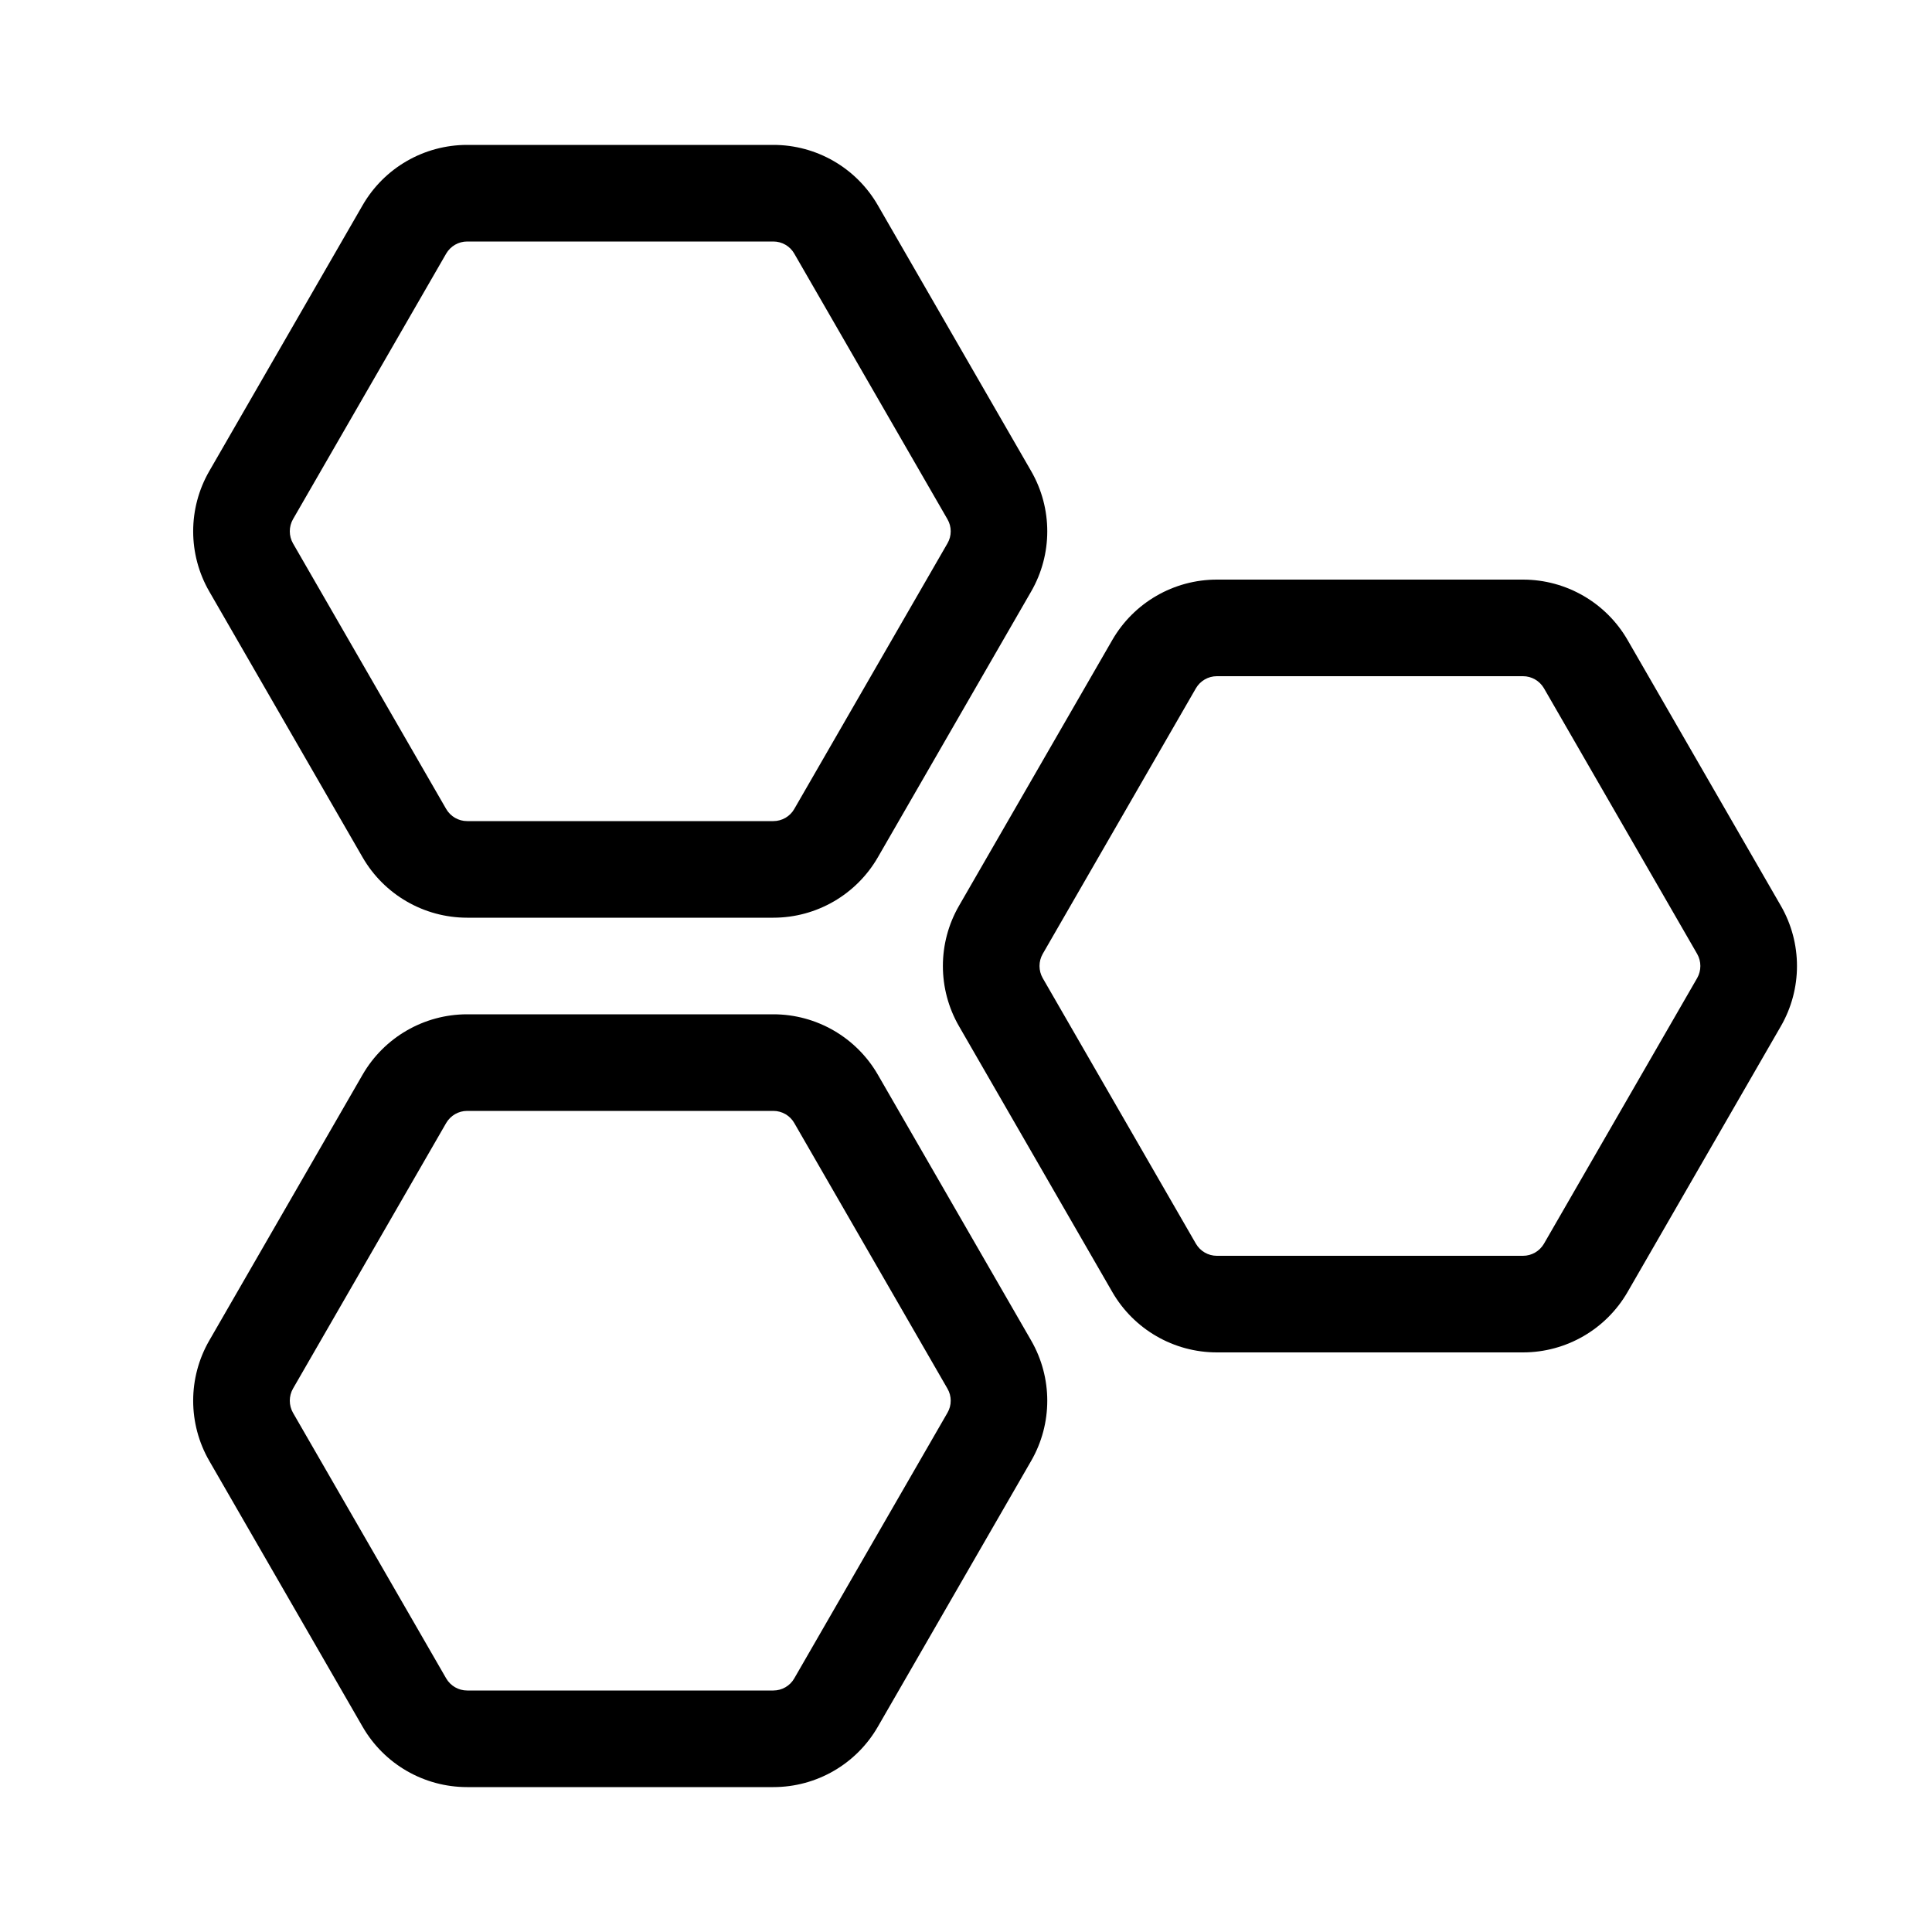 <svg viewBox="0 0 20 20" fill="none" xmlns="http://www.w3.org/2000/svg">
<path d="M4.619 2.625C4.664 2.548 4.746 2.5 4.836 2.5H8.006C8.095 2.5 8.178 2.548 8.222 2.625L9.808 5.375C9.853 5.452 9.853 5.548 9.808 5.625L8.222 8.375C8.178 8.452 8.095 8.5 8.006 8.5H4.836C4.746 8.5 4.664 8.452 4.619 8.375L3.033 5.625C2.989 5.548 2.989 5.452 3.033 5.375L4.619 2.625ZM4.836 1.5C4.389 1.5 3.976 1.738 3.753 2.126L2.167 4.876C1.944 5.262 1.944 5.738 2.167 6.124L3.753 8.874C3.976 9.261 4.389 9.5 4.836 9.5H8.006C8.452 9.5 8.865 9.261 9.088 8.874L10.674 6.124C10.897 5.738 10.897 5.262 10.674 4.876L9.088 2.126C8.865 1.738 8.452 1.5 8.006 1.5H4.836ZM12.597 7C12.507 7 12.425 7.048 12.38 7.125L10.794 9.875C10.75 9.952 10.75 10.048 10.794 10.125L12.38 12.875C12.425 12.952 12.507 13 12.597 13H15.766C15.856 13 15.938 12.952 15.983 12.875L17.569 10.125C17.613 10.048 17.613 9.952 17.569 9.875L15.983 7.125C15.938 7.048 15.856 7 15.766 7H12.597ZM11.514 6.626C11.737 6.239 12.15 6 12.597 6H15.766C16.213 6 16.626 6.239 16.849 6.626L18.435 9.376C18.658 9.762 18.658 10.238 18.435 10.624L16.849 13.374C16.626 13.761 16.213 14 15.766 14H12.597C12.15 14 11.737 13.761 11.514 13.374L9.928 10.624C9.705 10.238 9.705 9.762 9.928 9.376L11.514 6.626ZM4.836 11.5C4.746 11.5 4.664 11.548 4.619 11.625L3.033 14.375C2.989 14.452 2.989 14.548 3.033 14.625L4.619 17.375C4.664 17.452 4.746 17.5 4.836 17.5H8.006C8.095 17.5 8.178 17.452 8.222 17.375L9.808 14.625C9.853 14.548 9.853 14.452 9.808 14.375L8.222 11.625C8.178 11.548 8.095 11.5 8.006 11.5H4.836ZM3.753 11.126C3.976 10.739 4.389 10.5 4.836 10.5H8.006C8.452 10.5 8.865 10.739 9.088 11.126L10.674 13.876C10.897 14.262 10.897 14.738 10.674 15.124L9.088 17.874C8.865 18.262 8.452 18.5 8.006 18.5H4.836C4.389 18.5 3.976 18.262 3.753 17.874L2.167 15.124C1.944 14.738 1.944 14.262 2.167 13.876L3.753 11.126Z" fill="currentColor"/>
</svg>
